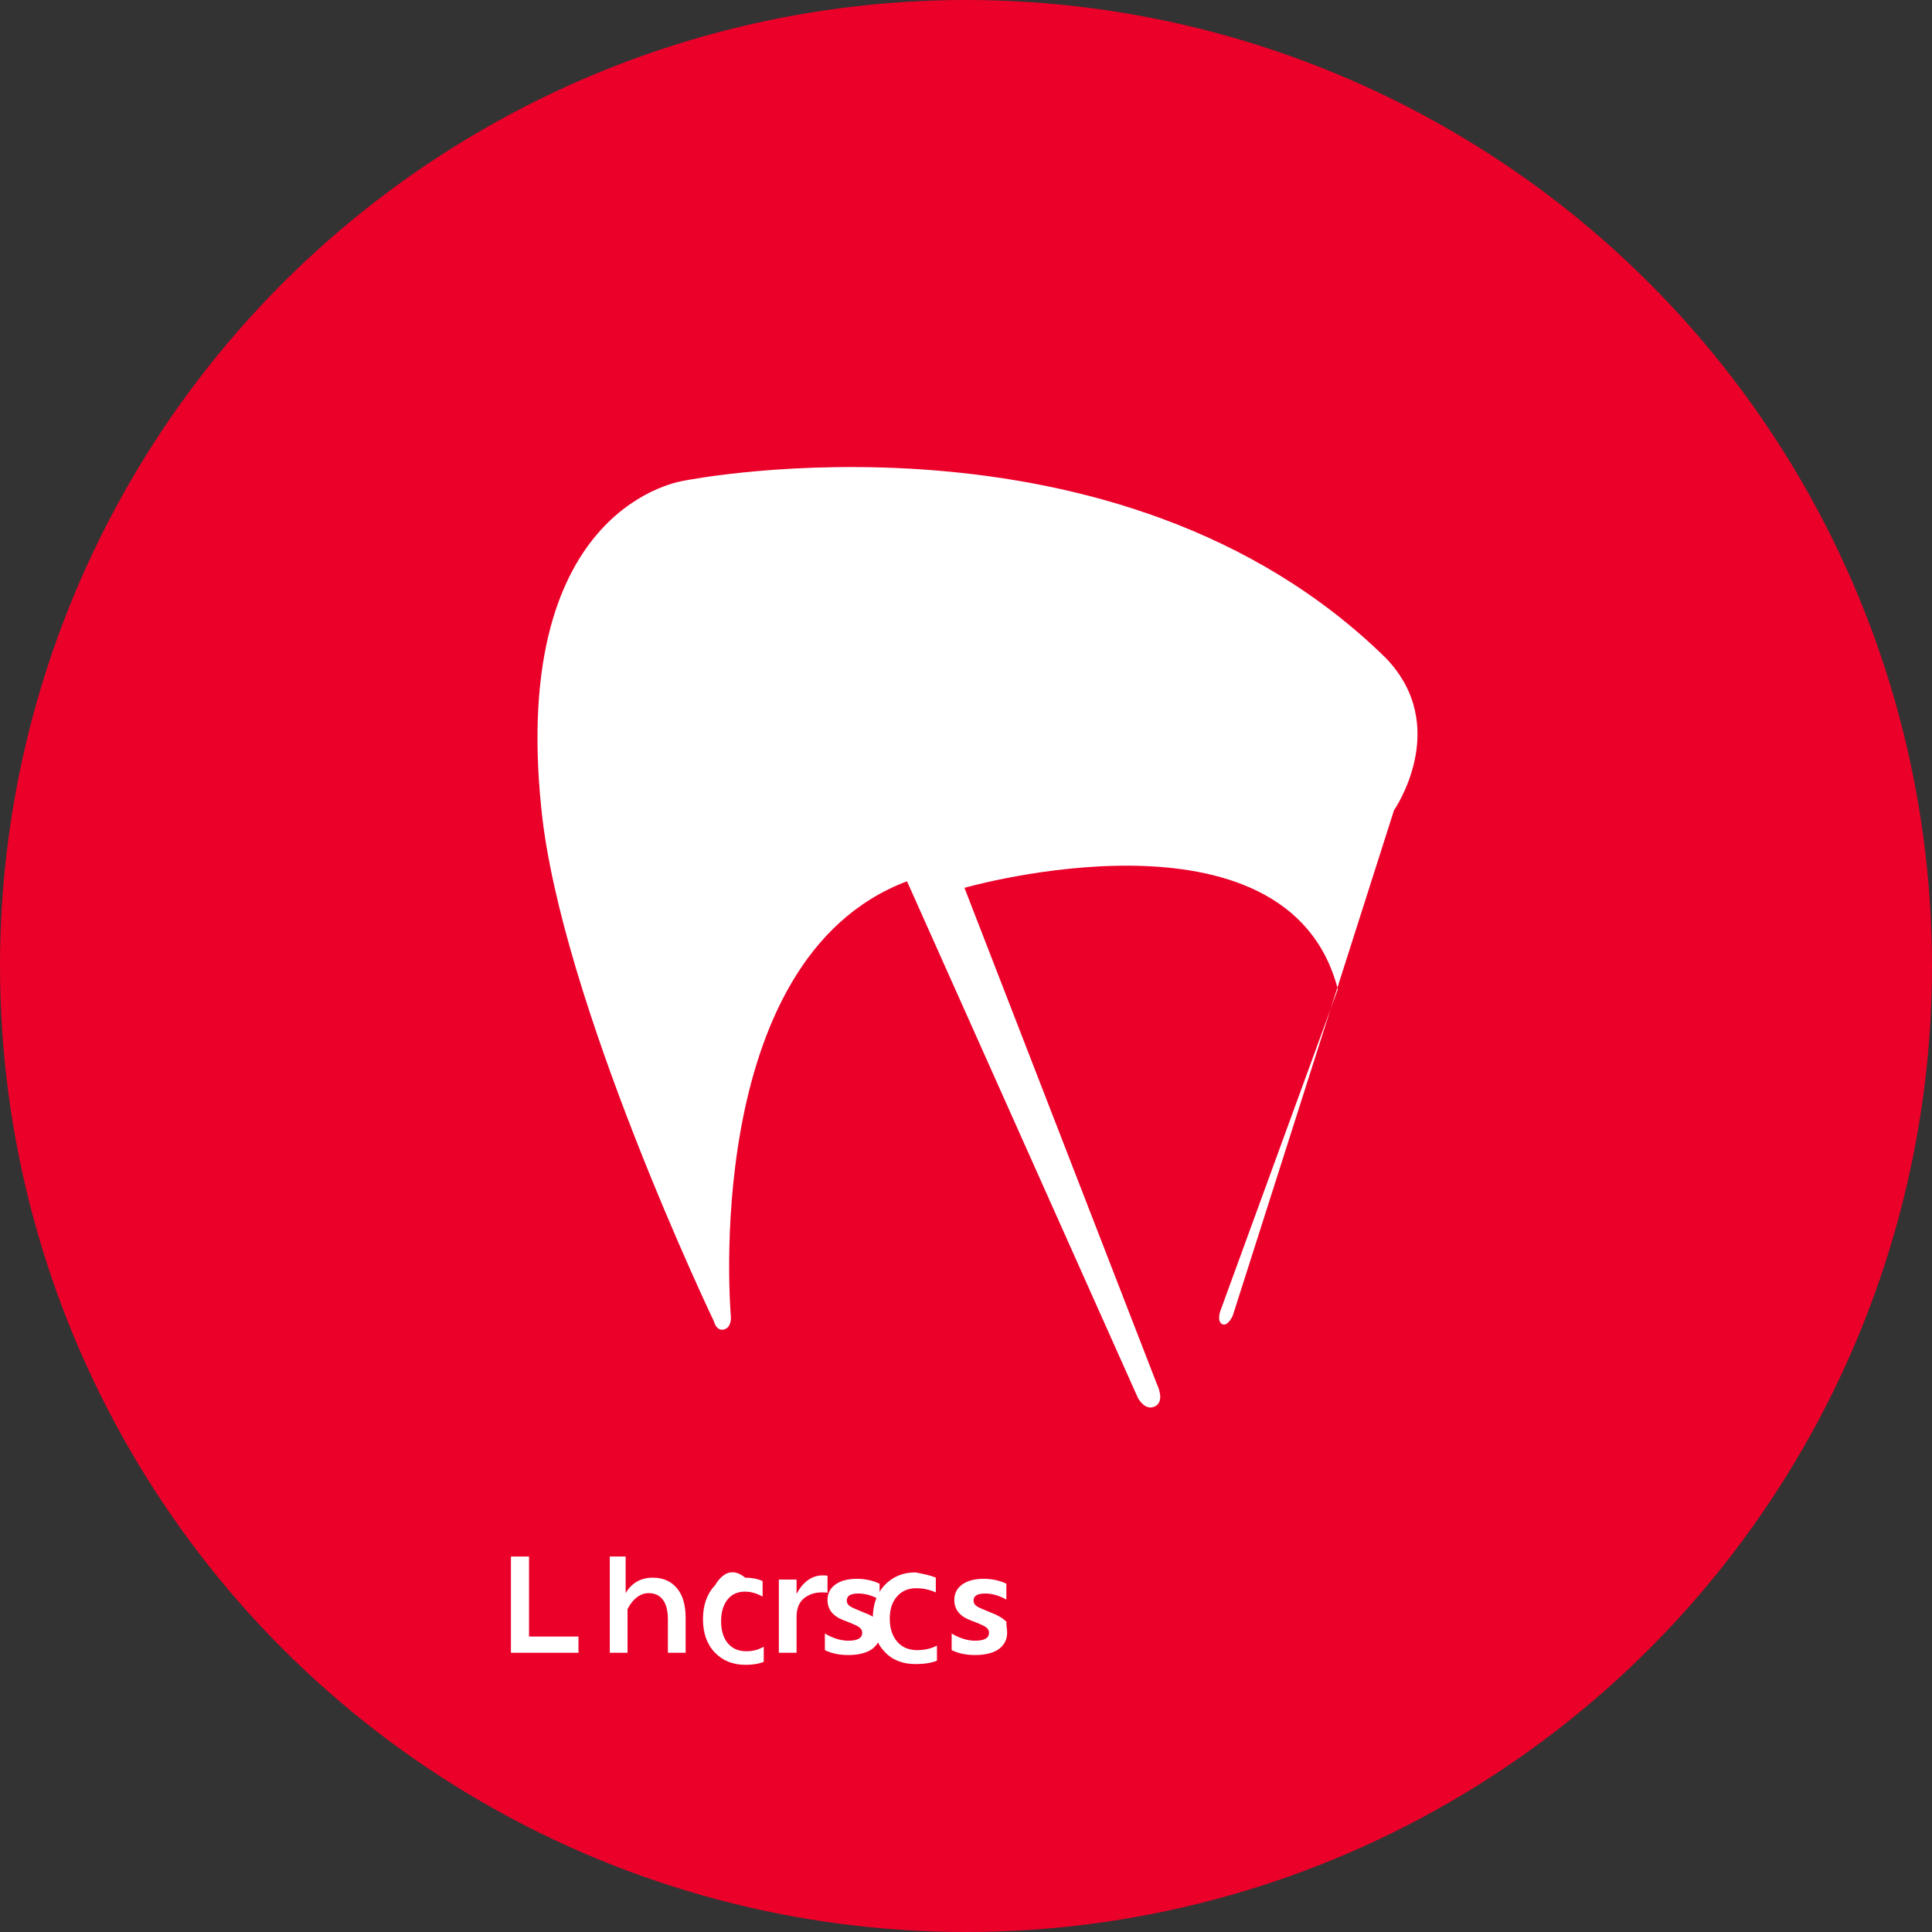 <?xml version="1.0" encoding="UTF-8"?>
<svg width="512px" height="512px" viewBox="0 0 512 512" version="1.1" xmlns="http://www.w3.org/2000/svg">
    <rect x="0" y="0" width="512" height="512" fill="#333333" stroke="none"/>
    <title>TRON TRC-20</title>
    <g stroke="none" stroke-width="1" fill="none" fill-rule="evenodd">
        <circle fill="#EB0029" cx="256" cy="256" r="256"></circle>
        <path d="M367.334,174.462 C296.178,104.482 181.554,127.338 181.554,127.338 L181.514,127.354 C181.118,127.414 135.058,133.322 143.462,214.334 C148.542,265.214 189.202,350.19 189.202,350.19 C189.202,350.19 189.822,352.838 191.866,352.326 C193.89,351.814 193.698,349.042 193.698,349.042 C193.698,349.042 185.254,254.35 240.366,233.55 L301.574,370.498 C301.574,370.498 303.47,374.09 306.15,372.67 C308.854,371.262 306.574,366.762 306.574,366.762 L255.59,235.286 C255.59,235.286 341.234,210.694 354.538,262.158 L323.35,347.566 C323.35,347.566 322.454,350.242 323.926,350.93 C325.398,351.618 326.694,348.662 326.694,348.662 L369.43,214.718 C369.43,214.718 384.742,192.662 367.334,174.462" fill="#FFFFFF" fill-rule="nonzero"></path>
        <!-- Path-based text to avoid font-family issues -->
        <g transform="translate(128, 438)" fill="#FFFFFF">
            <path d="M7.4-25.5h4.8v21.2h13.1V0H7.4V-25.5z"></path>
            <path d="M37.8-25.5v9.7c1.6-2.7,4-4.1,7.2-4.1c2.7,0,4.8,0.9,6.4,2.8c1.6,1.9,2.3,4.5,2.3,7.9V0h-4.7v-8.7c0-2.3-0.4-4.1-1.3-5.3c-0.9-1.2-2.1-1.8-3.8-1.8c-2.2,0-4.1,1.4-5.6,4.2V0h-4.7v-25.5H37.8z"></path>
            <path d="M69.5-19.9c1.7,0,3.3,0.3,4.6,0.9v4.1c-1.5-0.8-3-1.3-4.7-1.3c-1.9,0-3.5,0.7-4.6,2.1c-1.1,1.4-1.7,3.3-1.7,5.7c0,2.5,0.6,4.5,1.8,5.9c1.2,1.4,2.8,2.1,4.9,2.1c1.7,0,3.2-0.4,4.6-1.2v4c-1.2,0.5-2.8,0.8-4.8,0.8c-3.4,0-6.1-1.1-8.2-3.3c-2.1-2.2-3.1-5.2-3.1-8.8c0-3.8,1.1-6.8,3.2-9C63.6-21.4,66.3-22.5,69.5-19.9z"></path>
            <path d="M89.9-20.5c0.6,0,1.1,0,1.4,0.1v4.5c-0.5-0.1-1-0.1-1.5-0.1c-2,0-3.6,0.6-4.9,1.7c-1.2,1.1-1.8,2.7-1.8,4.7V0h-4.7v-19.4h4.7v3.8C84.6-18.5,87-20.5,89.9-20.5z"></path>
            <path d="M105.3-5.3c0,1.9-0.8,3.3-2.3,4.4c-1.5,1-3.6,1.5-6.2,1.5c-2.3,0-4.4-0.4-6.2-1.3v-4.4c2.2,1.3,4.3,1.9,6.2,1.9c2.5,0,3.7-0.7,3.7-2.1c0-0.5-0.2-0.9-0.5-1.2c-0.3-0.3-0.9-0.7-1.7-1c-0.8-0.4-1.7-0.7-2.7-1.1c-2.9-1.1-4.3-2.9-4.3-5.4c0-1.7,0.7-3.1,2.1-4.1c1.4-1,3.3-1.5,5.7-1.5c2.1,0,4.1,0.4,6,1.3v4.2c-1.8-1-3.7-1.6-5.6-1.6c-2.1,0-3.1,0.6-3.1,1.9c0,0.6,0.3,1.1,0.9,1.5c0.6,0.4,1.9,0.9,3.8,1.7c1.9,0.7,3.3,1.6,4.1,2.5C104.9-7.9,105.3-6.8,105.3-5.3z"></path>
            <path d="M120-19.9v3.9c-1.6-0.7-3.3-1.1-5.2-1.1c-2.1,0-3.8,0.7-5.1,2.2c-1.3,1.5-1.9,3.4-1.9,5.9c0,2.6,0.7,4.6,2,6.1c1.3,1.5,3.1,2.2,5.3,2.2c1.9,0,3.7-0.4,5.2-1.2v4c-1.5,0.6-3.4,0.9-5.7,0.9c-3.4,0-6.2-1.1-8.2-3.3c-2.1-2.2-3.1-5.1-3.1-8.8c0-3.6,1-6.5,3.1-8.8c2.1-2.2,4.8-3.4,8.2-3.4C116.6-20.9,118.4-20.6,120-19.9z"></path>
            <path d="M138.9-5.3c0,1.9-0.8,3.3-2.3,4.4c-1.5,1-3.6,1.5-6.2,1.5c-2.3,0-4.4-0.4-6.2-1.3v-4.4c2.2,1.3,4.3,1.9,6.2,1.9c2.5,0,3.7-0.7,3.7-2.1c0-0.5-0.2-0.9-0.5-1.2c-0.3-0.3-0.9-0.7-1.7-1c-0.8-0.4-1.7-0.7-2.7-1.1c-2.9-1.1-4.3-2.9-4.3-5.4c0-1.7,0.7-3.1,2.1-4.1c1.4-1,3.3-1.5,5.7-1.5c2.1,0,4.1,0.4,6,1.3v4.2c-1.8-1-3.7-1.6-5.6-1.6c-2.1,0-3.1,0.6-3.1,1.9c0,0.6,0.3,1.1,0.9,1.5c0.6,0.4,1.9,0.9,3.8,1.7c1.9,0.7,3.3,1.6,4.1,2.5C138.5-7.9,138.9-6.8,138.9-5.3z"></path>
        </g>
    </g>
</svg>